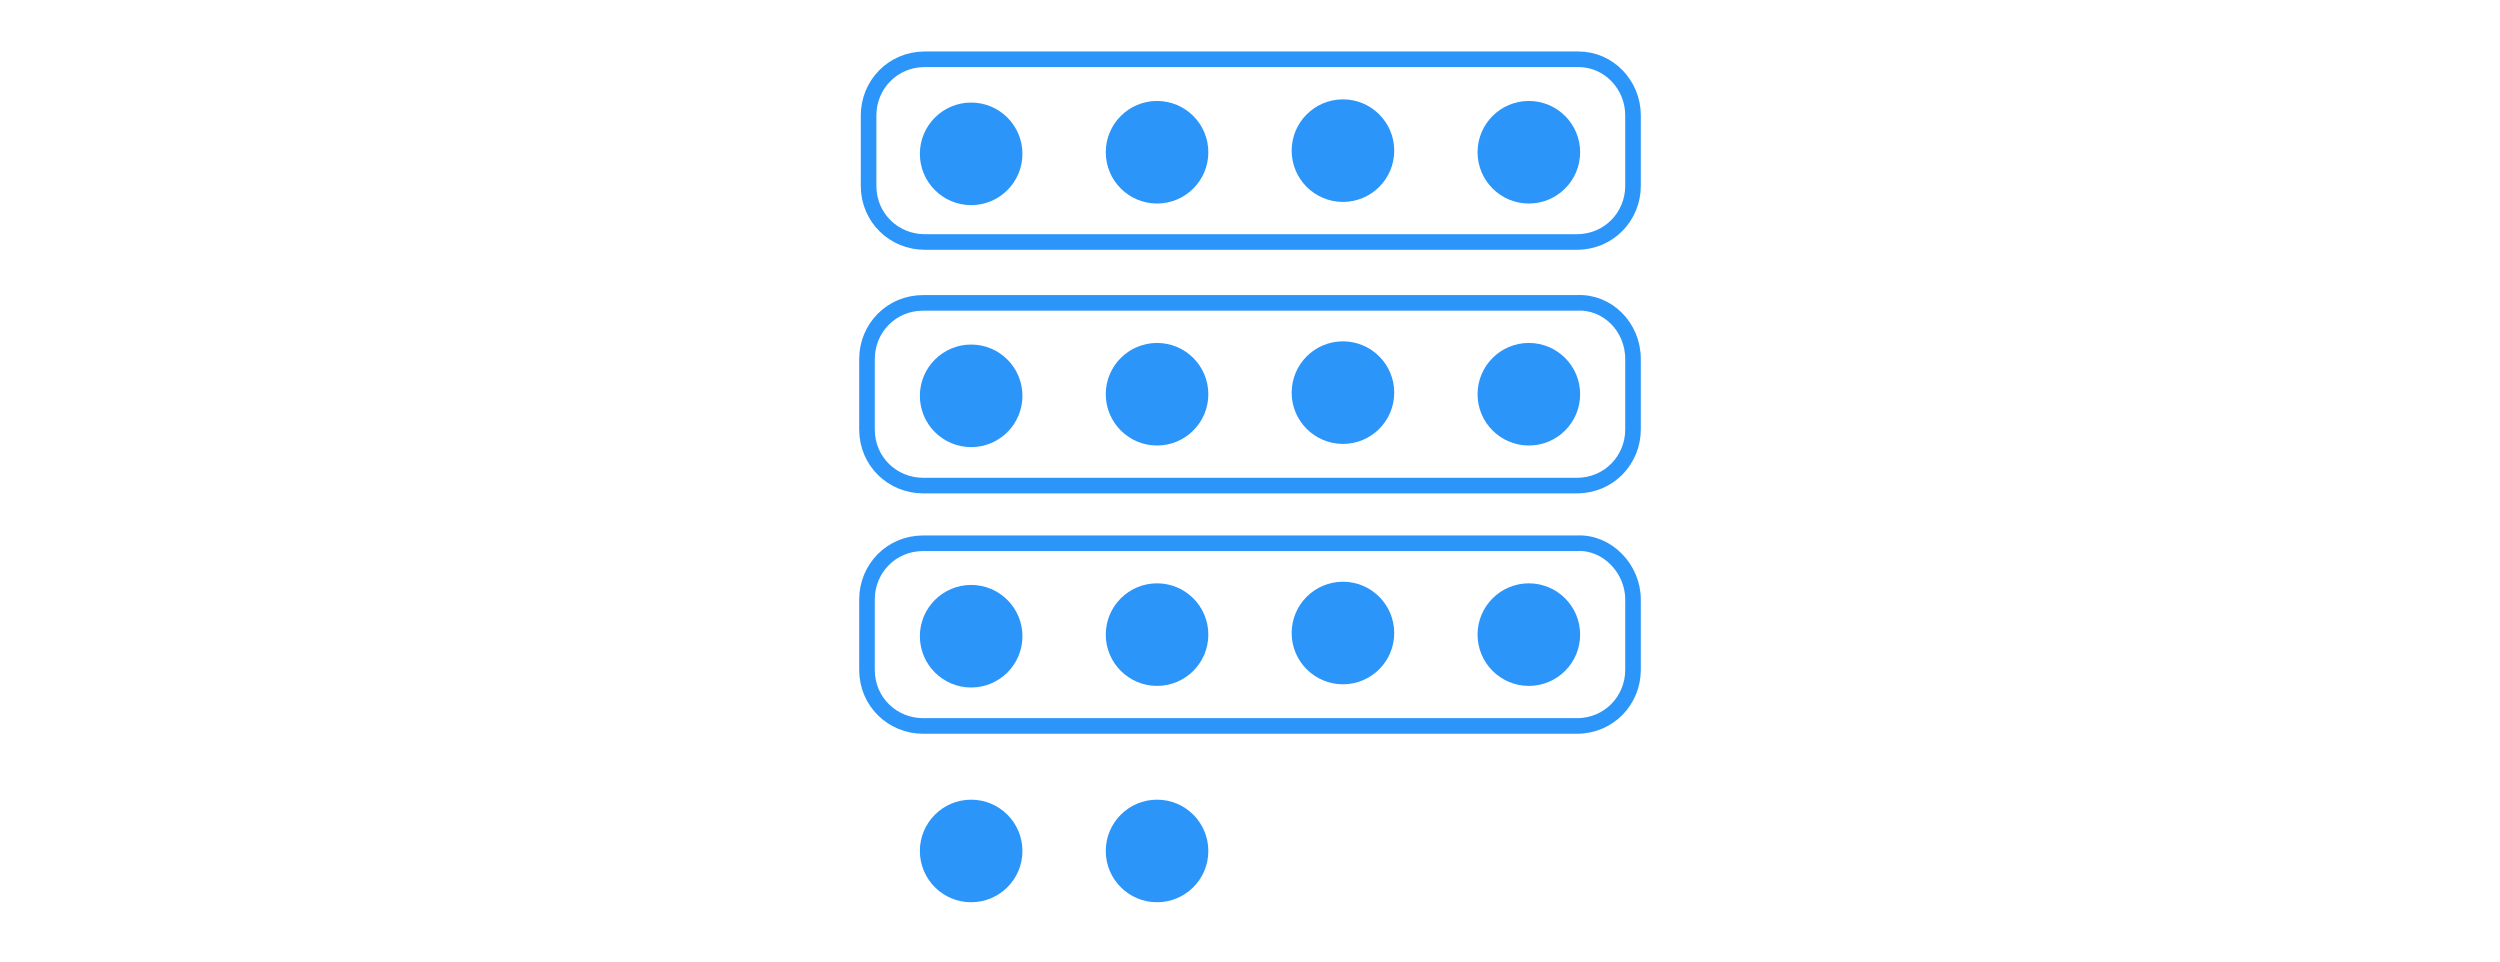 <?xml version="1.0" encoding="utf-8"?>
<!-- Generator: Adobe Illustrator 26.4.1, SVG Export Plug-In . SVG Version: 6.00 Build 0)  -->
<svg version="1.1" id="Layer_1" xmlns="http://www.w3.org/2000/svg" xmlns:xlink="http://www.w3.org/1999/xlink" x="0px" y="0px"
	 viewBox="0 0 156 60" style="enable-background:new 0 0 156 60;" xml:space="preserve">
<style type="text/css">
	.st0{fill:#2b95f9;}
	.st1{fill:none;stroke:#2b95f9;stroke-width:0.973;stroke-miterlimit:10;}
</style>
<g>
	<g>
		<g>
			<g>
				<circle class="st0" cx="60.6" cy="9.6" r="3.2"/>
				<circle class="st0" cx="72.2" cy="9.5" r="3.2"/>
				<circle class="st0" cx="83.8" cy="9.4" r="3.2"/>
				<circle class="st0" cx="95.4" cy="9.5" r="3.2"/>
			</g>
			<path class="st1" d="M101.9,7.2v4.4c0,1.9-1.5,3.5-3.5,3.5H57.7c-1.9,0-3.5-1.5-3.5-3.5V7.2c0-1.9,1.5-3.5,3.5-3.5h40.8
				C100.4,3.7,101.9,5.3,101.9,7.2z"/>
		</g>
		<g>
			<g>
				<circle class="st0" cx="60.6" cy="24.7" r="3.2"/>
				<circle class="st0" cx="72.2" cy="24.6" r="3.2"/>
				<circle class="st0" cx="83.8" cy="24.5" r="3.2"/>
				<circle class="st0" cx="95.4" cy="24.6" r="3.2"/>
			</g>
			<path class="st1" d="M101.9,22.4v4.4c0,1.9-1.5,3.5-3.5,3.5H57.6c-1.9,0-3.5-1.5-3.5-3.5v-4.4c0-1.9,1.5-3.5,3.5-3.5h40.8
				C100.3,18.8,101.9,20.4,101.9,22.4z"/>
		</g>
		<g>
			<g>
				<circle class="st0" cx="60.6" cy="39.7" r="3.2"/>
				<circle class="st0" cx="72.2" cy="39.6" r="3.2"/>
				<circle class="st0" cx="83.8" cy="39.5" r="3.2"/>
				<circle class="st0" cx="95.4" cy="39.6" r="3.2"/>
			</g>
			<path class="st1" d="M101.9,37.4v4.4c0,1.9-1.5,3.5-3.5,3.5H57.6c-1.9,0-3.5-1.5-3.5-3.5v-4.4c0-1.9,1.5-3.5,3.5-3.5h40.8
				C100.3,33.8,101.9,35.5,101.9,37.4z"/>
		</g>
	</g>
	<g>
		<circle class="st0" cx="60.6" cy="53.1" r="3.2"/>
		<circle class="st0" cx="72.2" cy="53.1" r="3.2"/>
	</g>
</g>
</svg>
